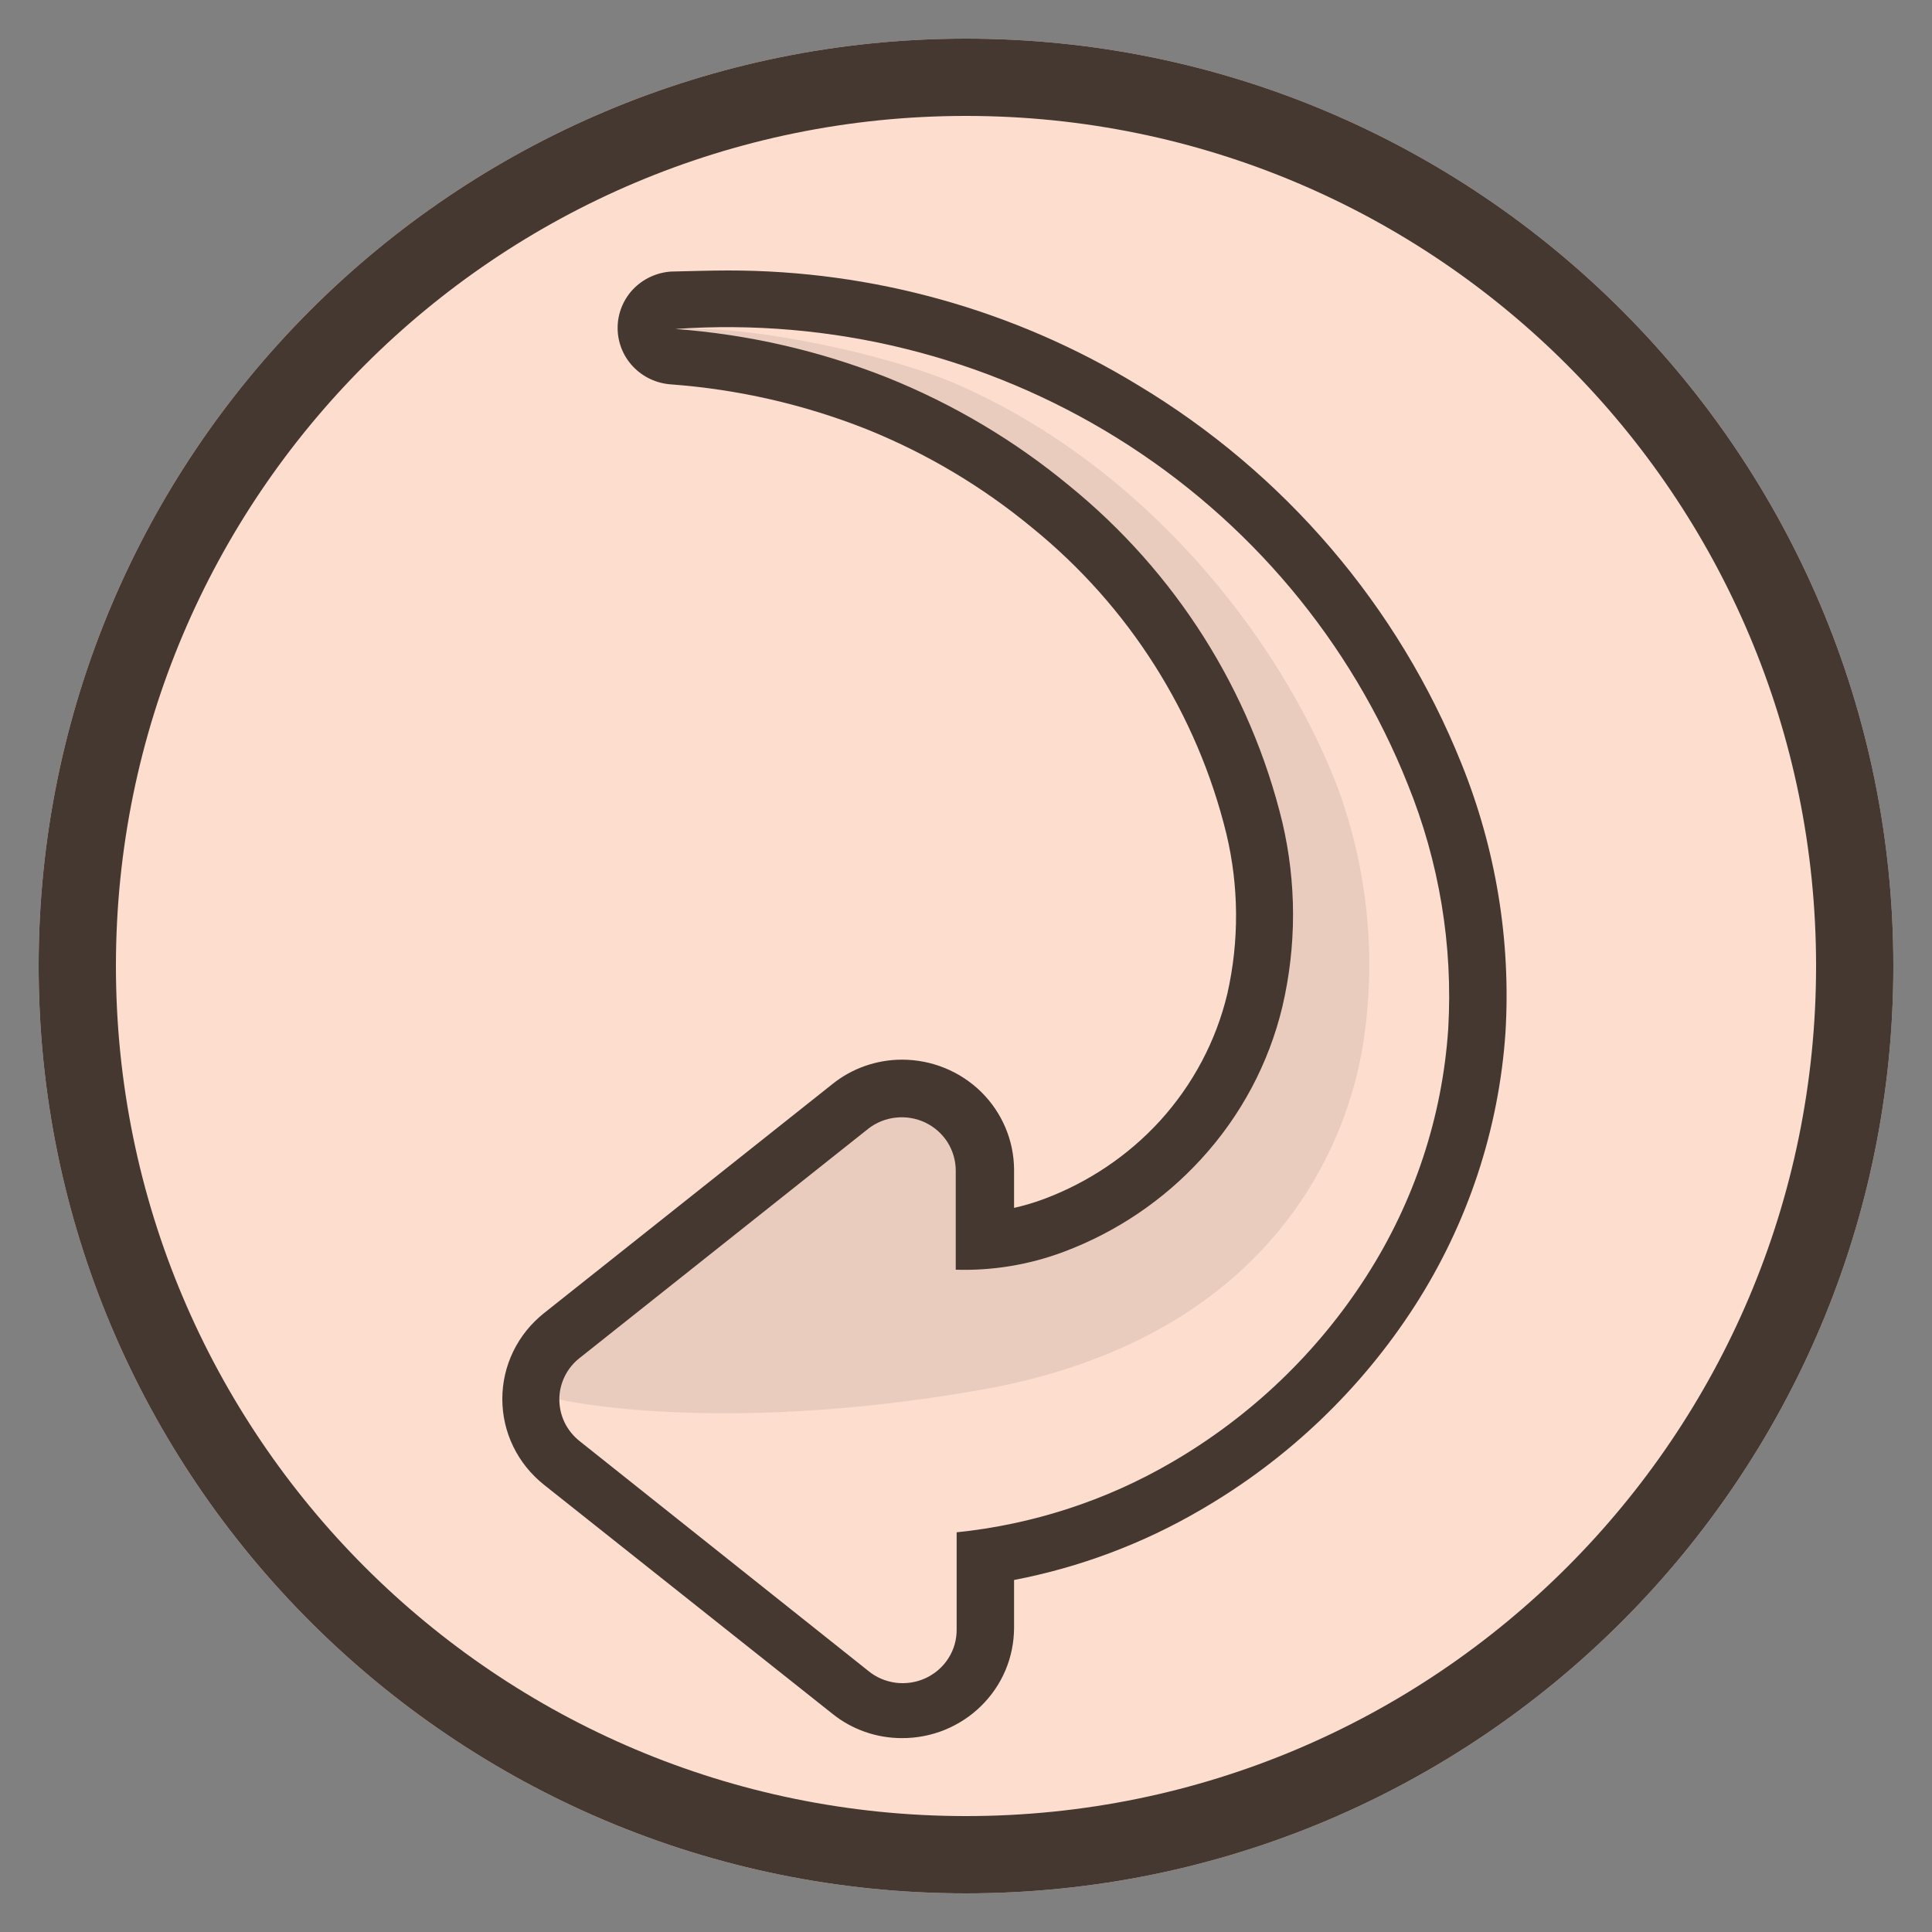 <svg width="25" height="25" viewBox="0 0 25 25" fill="none" xmlns="http://www.w3.org/2000/svg">
<rect x="0" y="0" width="25" height="25" fill="#808080" stroke="none"/>
<path d="M24.5 12.5C24.5 19.127 19.127 24.5 12.5 24.5C5.873 24.5 0.5 19.127 0.5 12.5C0.5 5.873 5.873 0.5 12.5 0.5C19.127 0.5 24.5 5.873 24.5 12.5Z" fill="#FCDDCE"/>
<path fill-rule="evenodd" clip-rule="evenodd" d="M12.5 23.5C18.575 23.5 23.5 18.575 23.5 12.5C23.5 6.425 18.575 1.5 12.5 1.5C6.425 1.5 1.5 6.425 1.5 12.5C1.5 18.575 6.425 23.5 12.5 23.5ZM12.5 24.5C19.127 24.5 24.5 19.127 24.5 12.5C24.5 5.873 19.127 0.5 12.5 0.5C5.873 0.5 0.5 5.873 0.5 12.5C0.5 19.127 5.873 24.5 12.5 24.5Z" fill="#453831"/>
<g clip-path="url(#clip0_336_109308)">
<path d="M11.234 14.607L7.504 17.57C7.421 17.634 7.354 17.716 7.308 17.81C7.262 17.904 7.238 18.006 7.238 18.11C7.238 18.214 7.262 18.317 7.308 18.411C7.354 18.504 7.421 18.586 7.504 18.651L11.234 21.62C11.336 21.705 11.461 21.758 11.594 21.775C11.726 21.791 11.861 21.77 11.982 21.713C12.102 21.656 12.204 21.567 12.274 21.455C12.345 21.343 12.381 21.213 12.379 21.081V19.828C13.362 19.727 14.31 19.419 15.161 18.923C16.184 18.329 17.049 17.503 17.682 16.513C18.3 15.55 18.664 14.451 18.74 13.314C18.803 12.234 18.624 11.153 18.216 10.148C17.48 8.299 16.164 6.73 14.459 5.67C12.754 4.61 10.75 4.115 8.74 4.257C9.681 4.327 10.606 4.539 11.482 4.886C12.335 5.229 13.129 5.7 13.835 6.284C15.211 7.402 16.18 8.931 16.594 10.641C16.778 11.426 16.778 12.242 16.594 13.027C16.419 13.759 16.058 14.436 15.547 14.994C15.058 15.53 14.447 15.943 13.764 16.199C13.318 16.366 12.844 16.445 12.367 16.43V15.148C12.367 15.018 12.33 14.891 12.261 14.781C12.191 14.671 12.091 14.583 11.973 14.526C11.854 14.47 11.722 14.447 11.591 14.462C11.461 14.476 11.337 14.526 11.234 14.607Z" fill="white"/>
<path d="M9.421 3.5C11.293 3.498 13.129 4.011 14.721 4.981C16.622 6.121 18.094 7.843 18.912 9.883C19.357 10.986 19.552 12.172 19.481 13.357C19.396 14.614 18.993 15.831 18.309 16.895C17.611 17.98 16.661 18.886 15.538 19.537C14.791 19.974 13.974 20.281 13.122 20.445V21.066C13.121 21.253 13.084 21.439 13.011 21.612C12.938 21.785 12.831 21.942 12.696 22.075C12.562 22.207 12.402 22.312 12.226 22.384C12.051 22.455 11.862 22.492 11.672 22.491C11.343 22.492 11.024 22.38 10.77 22.175L7.038 19.212C6.87 19.078 6.734 18.909 6.641 18.717C6.548 18.526 6.5 18.315 6.5 18.102C6.5 17.89 6.548 17.68 6.641 17.488C6.734 17.296 6.87 17.127 7.038 16.993L10.77 14.029C11.024 13.824 11.343 13.712 11.672 13.712C12.056 13.712 12.424 13.862 12.696 14.129C12.967 14.396 13.121 14.759 13.122 15.137V15.63C13.255 15.6 13.386 15.561 13.514 15.513C14.086 15.298 14.599 14.953 15.009 14.505C15.435 14.037 15.736 13.471 15.882 12.858C16.036 12.177 16.032 11.471 15.87 10.792C15.491 9.239 14.611 7.849 13.361 6.833C12.714 6.297 11.987 5.864 11.204 5.55C10.399 5.232 9.548 5.038 8.683 4.974C8.495 4.961 8.32 4.879 8.191 4.743C8.063 4.608 7.992 4.429 7.992 4.244C7.992 4.058 8.063 3.88 8.191 3.744C8.32 3.609 8.495 3.527 8.683 3.514C8.933 3.509 9.179 3.5 9.421 3.5Z" fill="#453831"/>
<path d="M11.234 14.607L7.504 17.57C7.421 17.634 7.354 17.716 7.308 17.81C7.262 17.904 7.238 18.006 7.238 18.11C7.238 18.214 7.262 18.317 7.308 18.411C7.354 18.504 7.421 18.586 7.504 18.651L11.234 21.62C11.336 21.705 11.461 21.758 11.594 21.775C11.726 21.791 11.861 21.77 11.982 21.713C12.102 21.656 12.204 21.567 12.274 21.455C12.345 21.343 12.381 21.213 12.379 21.081V19.828C13.362 19.727 14.31 19.419 15.161 18.923C16.184 18.329 17.049 17.503 17.682 16.513C18.3 15.55 18.664 14.451 18.74 13.314C18.803 12.234 18.624 11.153 18.216 10.148C17.48 8.299 16.164 6.73 14.459 5.67C12.754 4.61 10.75 4.115 8.74 4.257C9.681 4.327 10.606 4.539 11.482 4.886C12.335 5.229 13.129 5.7 13.835 6.284C15.211 7.402 16.18 8.931 16.594 10.641C16.778 11.426 16.778 12.242 16.594 13.027C16.419 13.759 16.058 14.436 15.547 14.994C15.058 15.53 14.447 15.943 13.764 16.199C13.318 16.366 12.844 16.445 12.367 16.43V15.148C12.367 15.018 12.33 14.891 12.261 14.781C12.191 14.671 12.091 14.583 11.973 14.526C11.854 14.47 11.722 14.447 11.591 14.462C11.461 14.476 11.337 14.526 11.234 14.607Z" fill="#FCDDCE"/>
<path opacity="0.1" d="M11.234 14.607L7.504 17.57C7.422 17.634 7.356 17.717 7.31 17.81C7.265 17.904 7.242 18.006 7.242 18.11C7.242 18.11 9.259 18.58 12.655 17.991C16.435 17.337 17.49 14.812 17.666 13.312C17.801 12.243 17.673 11.157 17.293 10.147C16.53 8.2 14.794 6.034 12.404 4.982C11.513 4.588 9.678 4.194 8.737 4.261C9.678 4.33 10.602 4.542 11.478 4.889C12.332 5.231 13.128 5.701 13.835 6.284C15.211 7.401 16.18 8.931 16.594 10.641C16.778 11.426 16.778 12.242 16.594 13.027C16.418 13.759 16.058 14.436 15.547 14.994C15.058 15.53 14.447 15.943 13.764 16.199C13.318 16.366 12.843 16.444 12.367 16.43V15.148C12.367 15.018 12.33 14.891 12.261 14.781C12.191 14.671 12.091 14.582 11.973 14.526C11.854 14.47 11.722 14.447 11.591 14.461C11.461 14.476 11.337 14.526 11.234 14.607Z" fill="#453831"/>
</g>
<defs>
<clipPath id="clip0_336_109308">
<rect width="13" height="19" fill="white" transform="translate(19.5 22.5) rotate(-180)"/>
</clipPath>
</defs>
</svg>
